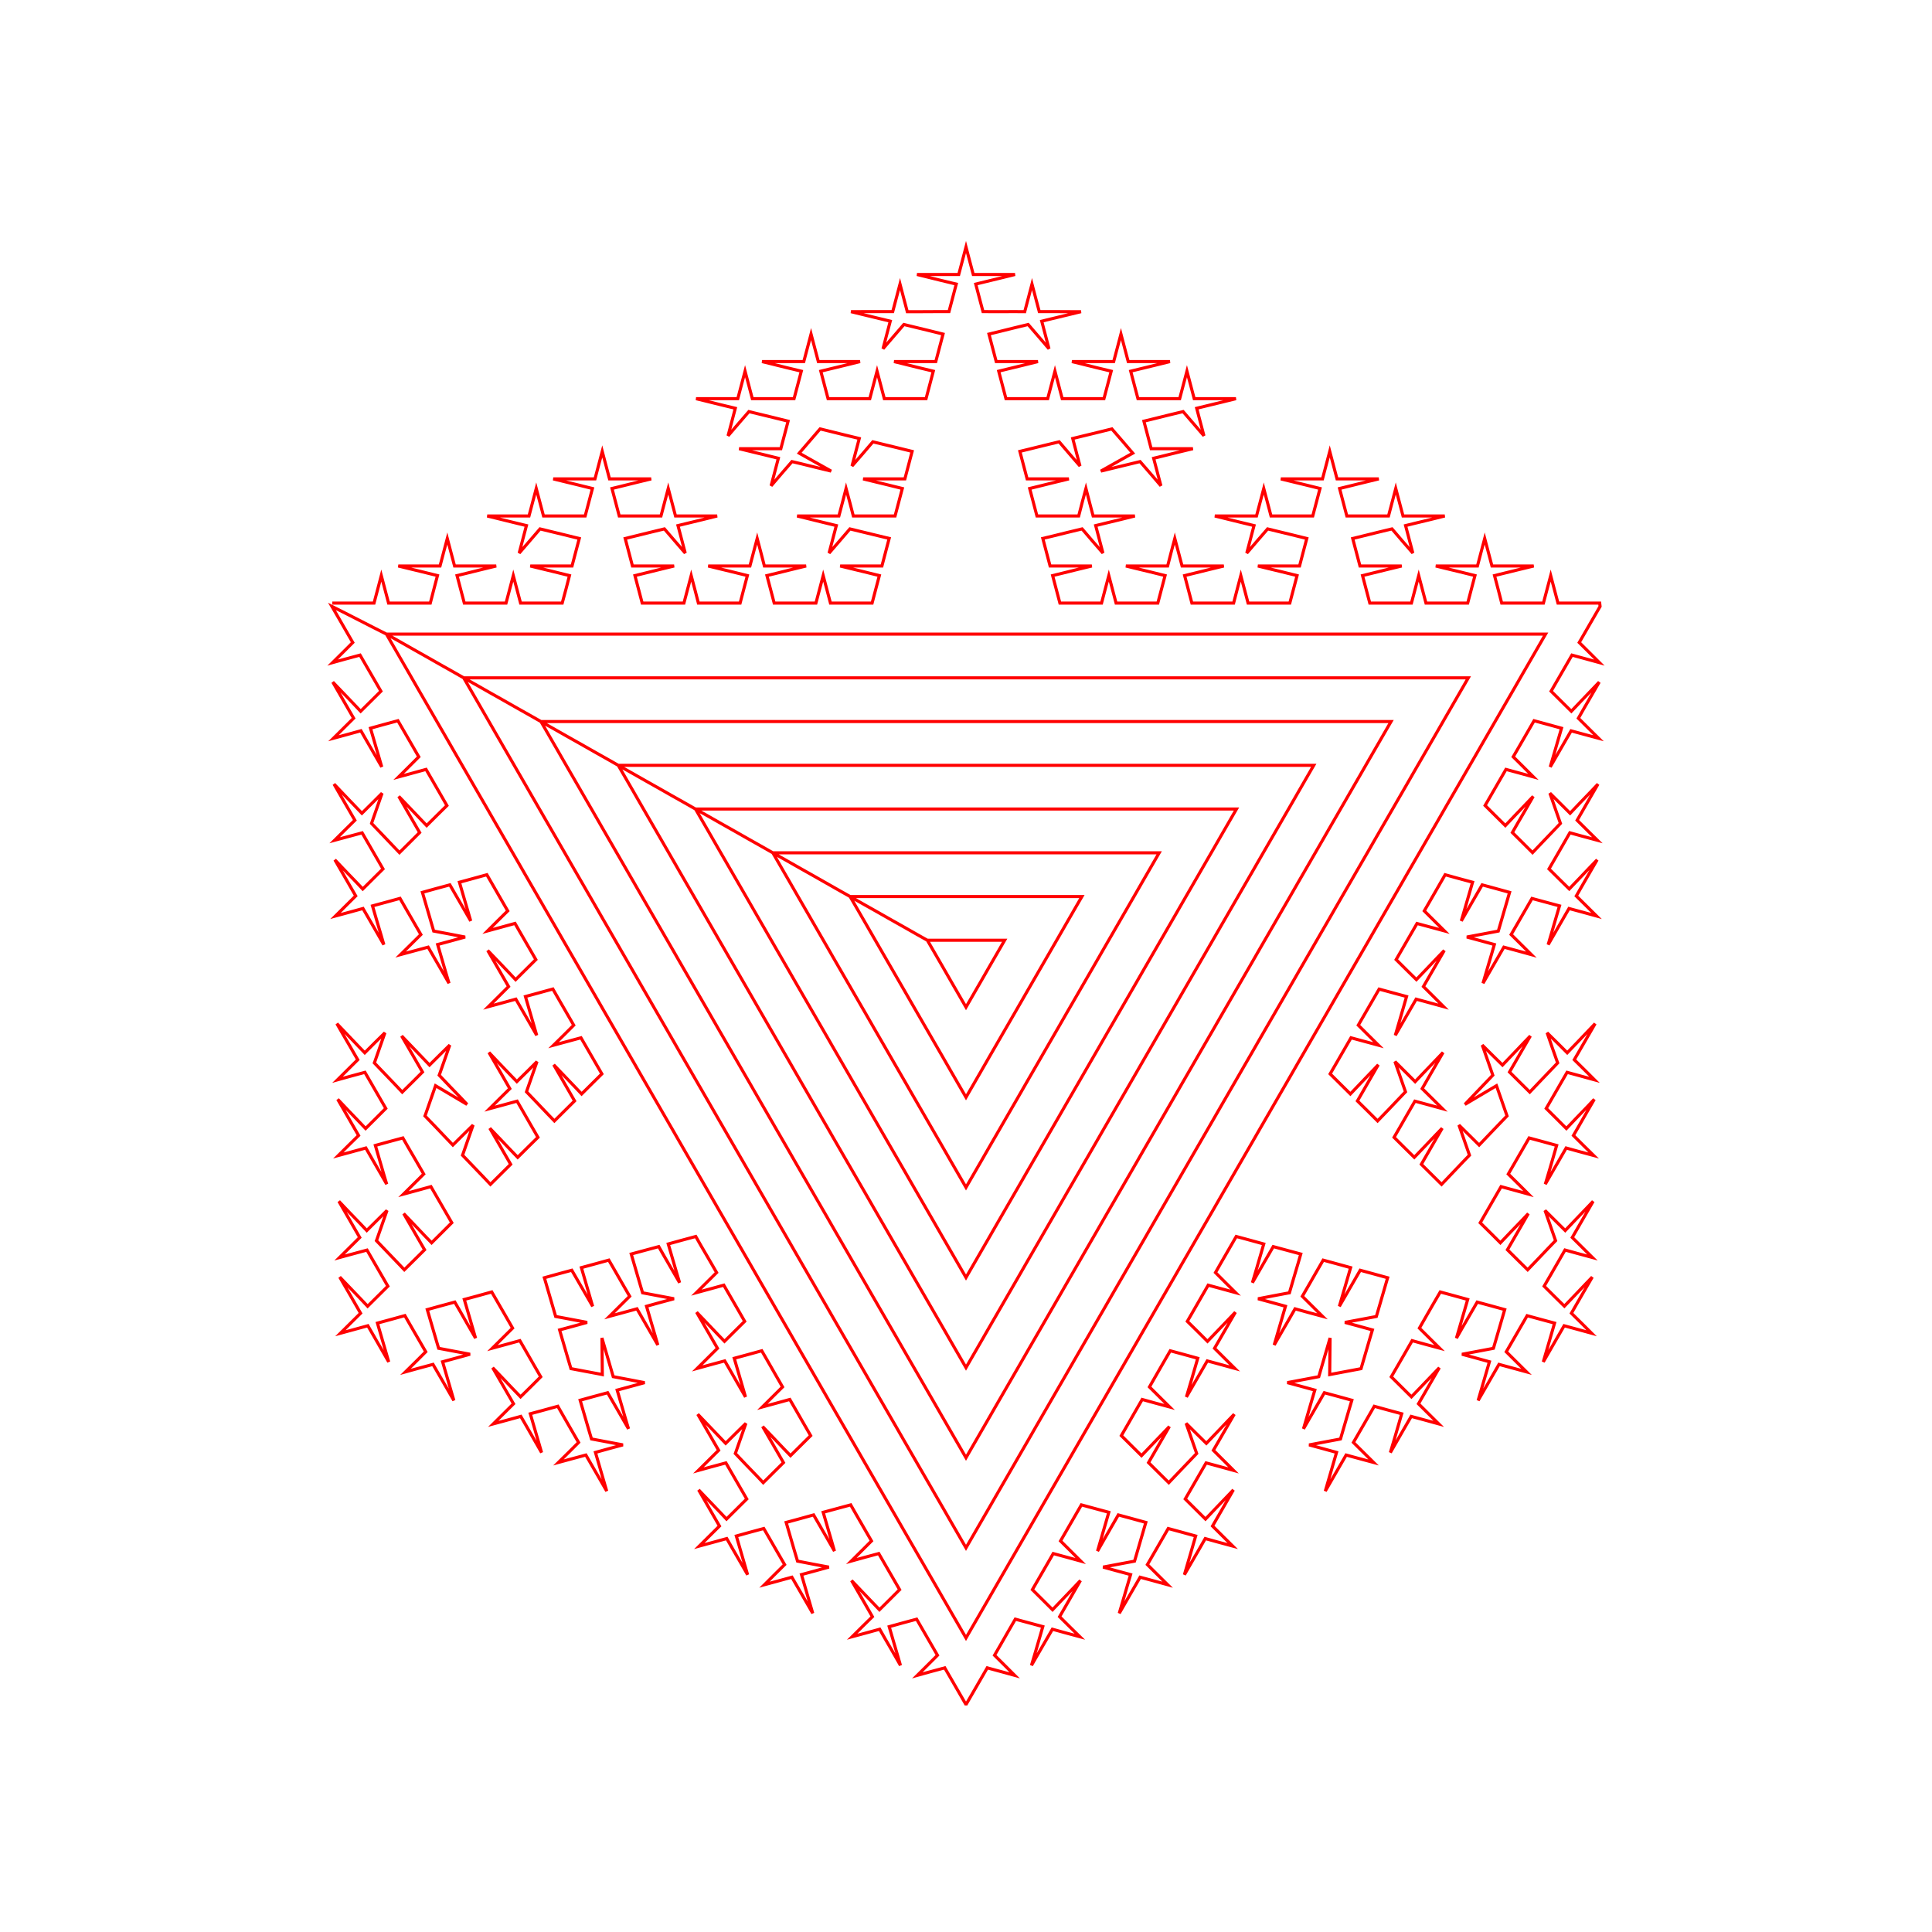 <svg title='track' version='1.1' viewBox='-25 -25 250 250' xmlns='http://www.w3.org/2000/svg' class='svg-status'><g><path stroke='red' stroke-width='.4' fill='none' fill-rule='evenodd' linecap='round' d='M18.00,53.04 L20.00,53.04 L22.00,53.04 L23.40,53.04 L23.91,51.11 L24.34,49.48 L24.85,51.41 L25.28,53.04 L27.28,53.04 L29.28,53.04 L30.68,53.04 L31.18,51.11 L31.61,49.48 L29.67,49.00 L27.73,48.53 L26.54,48.24 L28.54,48.24 L30.54,48.24 L31.94,48.24 L32.45,46.30 L32.88,44.68 L33.39,46.61 L33.82,48.24 L35.82,48.24 L37.82,48.24 L39.21,48.24 L37.27,48.71 L35.33,49.19 L34.14,49.48 L34.65,51.41 L35.08,53.04 L37.08,53.04 L39.08,53.04 L40.48,53.04 L40.99,51.11 L41.42,49.48 L41.93,51.41 L42.36,53.04 L44.36,53.04 L46.36,53.04 L47.75,53.04 L48.27,51.11 L48.69,49.48 L46.75,49.00 L44.81,48.53 L43.62,48.24 L45.62,48.24 L47.62,48.24 L49.02,48.24 L49.53,46.30 L49.96,44.68 L48.01,44.20 L46.07,43.73 L44.88,43.44 L43.58,44.95 L42.27,46.47 L42.18,46.57 L42.69,44.64 L43.12,43.01 L41.18,42.54 L39.24,42.06 L38.05,41.77 L40.05,41.77 L42.05,41.77 L43.45,41.77 L43.96,39.84 L44.39,38.21 L44.90,40.14 L45.33,41.77 L47.33,41.77 L49.33,41.77 L50.72,41.77 L51.23,39.84 L51.66,38.21 L49.72,37.73 L47.78,37.26 L46.59,36.97 L48.59,36.97 L50.59,36.97 L51.99,36.97 L52.50,35.04 L52.93,33.41 L53.44,35.34 L53.87,36.97 L55.87,36.97 L57.87,36.97 L59.26,36.97 L57.32,37.44 L55.38,37.92 L54.19,38.21 L54.70,40.14 L55.13,41.77 L57.13,41.77 L59.13,41.77 L60.53,41.77 L61.04,39.84 L61.47,38.21 L61.98,40.14 L62.41,41.77 L64.41,41.77 L66.41,41.77 L67.80,41.77 L65.86,42.25 L63.92,42.72 L62.73,43.01 L63.24,44.94 L63.67,46.57 L62.37,45.06 L61.06,43.54 L60.97,43.44 L59.03,43.91 L57.08,44.39 L55.90,44.68 L56.41,46.61 L56.84,48.24 L58.84,48.24 L60.84,48.24 L62.23,48.24 L60.29,48.71 L58.35,49.19 L57.16,49.48 L57.67,51.41 L58.10,53.04 L60.10,53.04 L62.10,53.04 L63.50,53.04 L64.01,51.11 L64.44,49.48 L64.95,51.41 L65.37,53.04 L67.37,53.04 L69.38,53.04 L70.77,53.04 L71.28,51.10 L71.71,49.48 L69.77,49.00 L67.83,48.53 L66.64,48.24 L68.64,48.24 L70.64,48.24 L72.04,48.24 L72.55,46.30 L72.98,44.68 L73.49,46.61 L73.91,48.24 L75.91,48.24 L77.91,48.24 L79.31,48.24 L77.37,48.71 L75.43,49.19 L74.24,49.48 L74.75,51.41 L75.18,53.04 L77.18,53.04 L79.18,53.04 L80.58,53.04 L81.09,51.11 L81.52,49.48 L82.03,51.41 L82.46,53.04 L84.46,53.04 L86.46,53.04 L87.85,53.04 L88.36,51.10 L88.79,49.48 L86.85,49.00 L84.91,48.53 L83.72,48.24 L85.72,48.24 L87.72,48.24 L89.12,48.24 L89.63,46.30 L90.06,44.67 L88.11,44.20 L86.17,43.73 L84.98,43.44 L83.68,44.95 L82.37,46.47 L82.28,46.57 L82.79,44.64 L83.22,43.01 L81.28,42.54 L79.34,42.06 L78.15,41.77 L80.15,41.77 L82.15,41.77 L83.55,41.77 L84.06,39.84 L84.48,38.21 L85.00,40.14 L85.42,41.77 L87.43,41.77 L89.43,41.77 L90.82,41.77 L91.33,39.84 L91.76,38.21 L89.82,37.73 L87.88,37.26 L86.69,36.97 L88.69,36.97 L90.69,36.97 L92.09,36.97 L92.60,35.04 L93.03,33.41 L91.08,32.93 L89.14,32.46 L87.95,32.17 L86.65,33.69 L85.34,35.20 L85.25,35.30 L85.76,33.37 L86.19,31.74 L84.25,31.27 L82.31,30.79 L81.12,30.50 L79.81,32.02 L78.51,33.53 L78.42,33.64 L80.16,34.62 L81.91,35.60 L82.55,35.96 L80.61,35.49 L78.67,35.01 L77.48,34.73 L76.17,36.24 L74.87,37.76 L74.78,37.86 L75.29,35.93 L75.72,34.30 L73.77,33.82 L71.83,33.35 L70.64,33.06 L72.64,33.06 L74.64,33.06 L76.04,33.06 L76.55,31.13 L76.98,29.50 L75.04,29.02 L73.10,28.55 L71.91,28.26 L70.60,29.77 L69.30,31.29 L69.21,31.39 L69.72,29.46 L70.15,27.83 L68.20,27.36 L66.26,26.88 L65.07,26.59 L67.07,26.59 L69.07,26.59 L70.47,26.59 L70.98,24.66 L71.41,23.03 L71.92,24.96 L72.35,26.59 L74.35,26.59 L76.35,26.59 L77.75,26.59 L78.26,24.66 L78.69,23.03 L76.74,22.56 L74.80,22.08 L73.61,21.79 L75.61,21.79 L77.61,21.79 L79.01,21.79 L79.52,19.86 L79.95,18.23 L80.46,20.16 L80.89,21.79 L82.89,21.79 L84.89,21.79 L86.29,21.79 L84.35,22.27 L82.40,22.74 L81.21,23.03 L81.72,24.96 L82.15,26.59 L84.15,26.59 L86.15,26.59 L87.55,26.59 L88.06,24.66 L88.49,23.03 L89.00,24.96 L89.43,26.59 L91.43,26.59 L93.43,26.59 L94.83,26.59 L95.34,24.66 L95.77,23.03 L93.82,22.56 L91.88,22.08 L90.69,21.79 L92.69,21.79 L94.69,21.79 L96.09,21.79 L96.60,19.86 L97.03,18.23 L95.09,17.75 L93.15,17.28 L91.96,16.99 L90.65,18.51 L89.35,20.02 L89.26,20.13 L89.77,18.19 L90.20,16.56 L88.25,16.09 L86.31,15.62 L85.12,15.33 L87.12,15.32 L89.12,15.32 L90.52,15.32 L91.03,13.39 L91.46,11.76 L91.97,13.70 L92.40,15.33 L94.40,15.33 L96.40,15.32 L97.80,15.32 L98.31,13.39 L98.74,11.76 L96.79,11.29 L94.85,10.81 L93.66,10.52 L95.66,10.52 L97.66,10.52 L99.06,10.52 L99.57,8.59 L100.00,6.96 L100.51,8.90 L100.94,10.52 L102.94,10.52 L104.94,10.52 L106.34,10.52 L104.39,11.00 L102.45,11.47 L101.26,11.76 L101.77,13.70 L102.20,15.32 L104.20,15.33 L106.20,15.32 L107.60,15.33 L108.11,13.39 L108.54,11.76 L109.05,13.70 L109.48,15.32 L111.48,15.32 L113.48,15.33 L114.88,15.33 L112.94,15.80 L110.99,16.27 L109.80,16.56 L110.31,18.50 L110.74,20.13 L109.44,18.61 L108.13,17.09 L108.04,16.99 L106.10,17.46 L104.16,17.94 L102.97,18.23 L103.48,20.16 L103.91,21.79 L105.91,21.79 L107.91,21.79 L109.31,21.79 L107.36,22.27 L105.42,22.74 L104.23,23.03 L104.74,24.96 L105.17,26.59 L107.17,26.59 L109.17,26.59 L110.57,26.59 L111.08,24.66 L111.51,23.03 L112.02,24.96 L112.45,26.59 L114.45,26.59 L116.45,26.59 L117.85,26.59 L118.36,24.66 L118.79,23.03 L116.84,22.56 L114.90,22.08 L113.71,21.79 L115.71,21.79 L117.71,21.79 L119.11,21.79 L119.62,19.86 L120.05,18.23 L120.56,20.16 L120.99,21.79 L122.99,21.79 L124.99,21.79 L126.39,21.79 L124.44,22.27 L122.50,22.74 L121.31,23.03 L121.82,24.96 L122.25,26.59 L124.25,26.59 L126.25,26.59 L127.65,26.59 L128.16,24.66 L128.59,23.03 L129.10,24.96 L129.53,26.59 L131.53,26.59 L133.53,26.59 L134.93,26.59 L132.98,27.07 L131.04,27.54 L129.85,27.83 L130.36,29.77 L130.79,31.39 L129.49,29.88 L128.18,28.36 L128.09,28.26 L126.15,28.73 L124.21,29.21 L123.02,29.50 L123.53,31.43 L123.96,33.06 L125.96,33.06 L127.96,33.06 L129.36,33.06 L127.41,33.53 L125.47,34.01 L124.28,34.30 L124.79,36.23 L125.22,37.86 L123.92,36.34 L122.61,34.83 L122.52,34.73 L120.58,35.20 L118.64,35.67 L117.45,35.96 L119.19,34.98 L120.93,34.00 L121.58,33.64 L120.28,32.12 L118.97,30.61 L118.88,30.50 L116.94,30.98 L115.00,31.45 L113.81,31.74 L114.32,33.68 L114.75,35.30 L113.44,33.79 L112.14,32.27 L112.05,32.17 L110.11,32.64 L108.16,33.12 L106.97,33.41 L107.48,35.34 L107.91,36.97 L109.91,36.97 L111.91,36.97 L113.31,36.97 L111.37,37.44 L109.43,37.92 L108.24,38.21 L108.75,40.14 L109.18,41.77 L111.18,41.77 L113.18,41.77 L114.58,41.77 L115.08,39.84 L115.52,38.21 L116.02,40.14 L116.45,41.77 L118.45,41.77 L120.45,41.77 L121.85,41.77 L119.91,42.25 L117.97,42.72 L116.78,43.01 L117.29,44.94 L117.72,46.57 L116.41,45.06 L115.11,43.54 L115.02,43.44 L113.07,43.91 L111.13,44.39 L109.94,44.67 L110.45,46.61 L110.88,48.24 L112.88,48.24 L114.88,48.24 L116.28,48.24 L114.34,48.71 L112.40,49.19 L111.21,49.48 L111.72,51.41 L112.15,53.04 L114.15,53.04 L116.15,53.04 L117.54,53.04 L118.05,51.10 L118.48,49.48 L118.99,51.41 L119.42,53.04 L121.42,53.04 L123.42,53.04 L124.82,53.04 L125.33,51.11 L125.76,49.48 L123.82,49.00 L121.87,48.53 L120.69,48.24 L122.69,48.24 L124.69,48.24 L126.09,48.24 L126.59,46.30 L127.02,44.68 L127.53,46.61 L127.96,48.24 L129.96,48.24 L131.96,48.24 L133.36,48.24 L131.42,48.71 L129.48,49.19 L128.29,49.48 L128.80,51.41 L129.23,53.04 L131.23,53.04 L133.23,53.04 L134.63,53.04 L135.13,51.11 L135.56,49.48 L136.07,51.41 L136.50,53.04 L138.50,53.04 L140.50,53.04 L141.90,53.04 L142.41,51.11 L142.84,49.48 L140.90,49.00 L138.95,48.53 L137.77,48.24 L139.77,48.24 L141.77,48.24 L143.16,48.24 L143.67,46.30 L144.10,44.68 L142.16,44.20 L140.22,43.73 L139.03,43.44 L137.72,44.95 L136.42,46.47 L136.33,46.57 L136.84,44.64 L137.27,43.01 L135.33,42.54 L133.38,42.06 L132.20,41.77 L134.19,41.77 L136.20,41.77 L137.59,41.77 L138.10,39.84 L138.53,38.21 L139.04,40.14 L139.47,41.77 L141.47,41.77 L143.47,41.77 L144.87,41.77 L145.38,39.84 L145.81,38.21 L143.87,37.73 L141.92,37.26 L140.74,36.97 L142.73,36.97 L144.73,36.97 L146.13,36.97 L146.64,35.04 L147.07,33.41 L147.58,35.34 L148.01,36.97 L150.01,36.97 L152.01,36.97 L153.41,36.97 L151.47,37.44 L149.53,37.92 L148.34,38.21 L148.85,40.14 L149.28,41.77 L151.28,41.77 L153.28,41.77 L154.67,41.77 L155.18,39.84 L155.61,38.21 L156.12,40.14 L156.55,41.77 L158.55,41.77 L160.55,41.77 L161.95,41.77 L160.01,42.25 L158.06,42.72 L156.88,43.01 L157.39,44.94 L157.82,46.57 L156.51,45.06 L155.21,43.54 L155.12,43.44 L153.17,43.91 L151.23,44.39 L150.04,44.68 L150.55,46.61 L150.98,48.24 L152.98,48.24 L154.98,48.24 L156.38,48.24 L154.44,48.71 L152.49,49.19 L151.31,49.48 L151.82,51.41 L152.25,53.04 L154.25,53.04 L156.24,53.04 L157.64,53.04 L158.15,51.11 L158.58,49.48 L159.09,51.41 L159.52,53.04 L161.52,53.04 L163.52,53.04 L164.92,53.04 L165.43,51.10 L165.86,49.48 L163.92,49.00 L161.97,48.53 L160.79,48.24 L162.78,48.24 L164.79,48.24 L166.18,48.24 L166.69,46.30 L167.12,44.68 L167.63,46.61 L168.06,48.24 L170.06,48.24 L172.06,48.24 L173.46,48.24 L171.52,48.71 L169.57,49.19 L168.39,49.48 L168.90,51.41 L169.32,53.04 L171.33,53.04 L173.32,53.04 L174.72,53.04 L175.23,51.10 L175.66,49.48 L176.17,51.41 L176.60,53.04 L178.60,53.04 L180.60,53.04 L182.00,53.04 L182.05,53.47 L181.05,55.20 L180.05,56.93 L179.35,58.14 L180.77,59.55 L181.96,60.74 L180.03,60.21 L178.41,59.77 L177.41,61.50 L176.41,63.23 L175.71,64.44 L177.13,65.85 L178.33,67.04 L179.71,65.59 L181.09,64.15 L181.94,63.26 L180.94,64.99 L179.93,66.73 L179.24,67.94 L180.66,69.35 L181.85,70.53 L179.92,70.01 L178.30,69.57 L177.30,71.30 L176.30,73.03 L175.60,74.24 L176.16,72.32 L176.72,70.40 L177.06,69.23 L175.13,68.70 L173.51,68.26 L172.51,69.99 L171.51,71.72 L170.81,72.93 L172.23,74.34 L173.42,75.53 L171.49,75.00 L169.87,74.56 L168.87,76.29 L167.87,78.02 L167.17,79.23 L168.59,80.64 L169.79,81.83 L171.17,80.38 L172.55,78.94 L173.40,78.05 L172.40,79.79 L171.39,81.52 L170.70,82.73 L172.12,84.14 L173.31,85.33 L174.69,83.88 L176.08,82.43 L176.92,81.55 L176.26,79.66 L175.60,77.77 L175.56,77.64 L176.98,79.05 L178.17,80.24 L179.55,78.79 L180.94,77.35 L181.78,76.46 L180.78,78.19 L179.78,79.93 L179.08,81.14 L180.50,82.55 L181.70,83.73 L179.77,83.21 L178.14,82.76 L177.14,84.50 L176.14,86.23 L175.44,87.44 L176.86,88.85 L178.06,90.03 L179.44,88.59 L180.82,87.14 L181.67,86.26 L180.67,87.99 L179.67,89.72 L178.97,90.94 L180.39,92.34 L181.59,93.53 L179.66,93.00 L178.03,92.56 L177.03,94.29 L176.03,96.03 L175.33,97.24 L175.89,95.32 L176.45,93.40 L176.80,92.22 L174.87,91.70 L173.24,91.26 L172.24,92.99 L171.24,94.72 L170.54,95.93 L171.96,97.34 L173.16,98.53 L171.23,98.00 L169.60,97.56 L168.60,99.29 L167.60,101.02 L166.90,102.23 L167.46,100.31 L168.03,98.39 L168.37,97.22 L166.44,96.69 L164.81,96.25 L166.78,95.88 L168.74,95.51 L168.88,95.48 L169.44,93.56 L170.00,91.64 L170.34,90.47 L168.41,89.94 L166.79,89.50 L165.79,91.23 L164.79,92.96 L164.09,94.17 L164.65,92.25 L165.21,90.33 L165.55,89.16 L163.62,88.64 L162.00,88.19 L161.00,89.93 L160.00,91.66 L159.30,92.87 L160.72,94.28 L161.91,95.46 L159.99,94.94 L158.36,94.50 L157.36,96.23 L156.36,97.96 L155.66,99.17 L157.08,100.58 L158.28,101.76 L159.66,100.32 L161.04,98.87 L161.89,97.99 L160.89,99.72 L159.89,101.45 L159.19,102.66 L160.61,104.07 L161.80,105.26 L159.87,104.73 L158.25,104.29 L157.25,106.02 L156.25,107.76 L155.55,108.97 L156.11,107.05 L156.67,105.13 L157.01,103.95 L155.08,103.43 L153.46,102.99 L152.46,104.72 L151.46,106.45 L150.76,107.66 L152.18,109.07 L153.37,110.25 L151.45,109.73 L149.82,109.29 L148.82,111.02 L147.82,112.75 L147.12,113.96 L148.54,115.37 L149.74,116.56 L151.12,115.11 L152.50,113.67 L153.35,112.78 L152.35,114.51 L151.35,116.25 L150.65,117.46 L152.07,118.86 L153.26,120.05 L154.65,118.61 L156.03,117.16 L156.87,116.28 L156.21,114.39 L155.55,112.50 L155.51,112.37 L156.93,113.78 L158.12,114.97 L159.50,113.52 L160.89,112.07 L161.73,111.19 L160.73,112.92 L159.73,114.65 L159.03,115.87 L160.45,117.27 L161.65,118.46 L159.72,117.93 L158.09,117.49 L157.09,119.22 L156.09,120.96 L155.39,122.17 L156.81,123.58 L158.01,124.76 L159.39,123.32 L160.77,121.87 L161.62,120.99 L160.62,122.72 L159.62,124.45 L158.92,125.66 L160.34,127.07 L161.54,128.26 L162.92,126.81 L164.30,125.36 L165.15,124.48 L164.49,122.59 L163.83,120.71 L163.78,120.58 L165.20,121.98 L166.40,123.17 L167.78,121.72 L169.16,120.28 L170.01,119.40 L169.35,117.51 L168.69,115.62 L168.64,115.49 L166.92,116.51 L165.20,117.53 L164.56,117.91 L165.94,116.46 L167.32,115.02 L168.17,114.13 L167.51,112.24 L166.85,110.36 L166.80,110.23 L168.22,111.64 L169.42,112.82 L170.80,111.38 L172.18,109.93 L173.03,109.05 L172.03,110.78 L171.03,112.51 L170.33,113.72 L171.75,115.13 L172.95,116.32 L174.33,114.87 L175.71,113.43 L176.56,112.54 L175.89,110.65 L175.24,108.77 L175.19,108.64 L176.61,110.04 L177.80,111.23 L179.19,109.79 L180.57,108.34 L181.41,107.46 L180.41,109.19 L179.41,110.92 L178.71,112.13 L180.14,113.54 L181.33,114.73 L179.40,114.20 L177.78,113.76 L176.78,115.49 L175.78,117.22 L175.08,118.43 L176.50,119.84 L177.69,121.03 L179.07,119.58 L180.46,118.14 L181.30,117.25 L180.30,118.98 L179.30,120.72 L178.60,121.93 L180.02,123.34 L181.22,124.52 L179.29,124.00 L177.66,123.55 L176.66,125.29 L175.66,127.02 L174.96,128.23 L175.53,126.31 L176.09,124.39 L176.43,123.22 L174.50,122.69 L172.87,122.25 L171.87,123.98 L170.87,125.71 L170.17,126.92 L171.60,128.33 L172.79,129.52 L170.86,128.99 L169.24,128.55 L168.24,130.28 L167.24,132.01 L166.54,133.23 L167.96,134.63 L169.15,135.82 L170.53,134.37 L171.92,132.93 L172.76,132.04 L171.76,133.78 L170.76,135.51 L170.06,136.72 L171.48,138.13 L172.68,139.31 L174.06,137.87 L175.44,136.42 L176.29,135.54 L175.63,133.65 L174.97,131.76 L174.92,131.63 L176.34,133.04 L177.54,134.23 L178.92,132.78 L180.30,131.34 L181.15,130.45 L180.15,132.19 L179.15,133.92 L178.45,135.13 L179.87,136.54 L181.06,137.72 L179.14,137.20 L177.51,136.75 L176.51,138.49 L175.51,140.22 L174.81,141.43 L176.23,142.84 L177.43,144.02 L178.81,142.58 L180.19,141.13 L181.04,140.25 L180.04,141.98 L179.04,143.71 L178.34,144.93 L179.76,146.33 L180.95,147.52 L179.02,146.99 L177.40,146.55 L176.40,148.28 L175.40,150.02 L174.70,151.23 L175.26,149.31 L175.82,147.39 L176.16,146.21 L174.23,145.69 L172.61,145.25 L171.61,146.98 L170.61,148.71 L169.91,149.92 L171.33,151.33 L172.53,152.52 L170.59,151.99 L168.97,151.55 L167.97,153.28 L166.97,155.01 L166.27,156.22 L166.83,154.30 L167.39,152.38 L167.73,151.21 L165.81,150.68 L164.18,150.24 L166.15,149.87 L168.11,149.50 L168.25,149.47 L168.81,147.55 L169.37,145.63 L169.71,144.46 L167.78,143.93 L166.15,143.49 L165.15,145.22 L164.15,146.95 L163.46,148.16 L164.02,146.24 L164.58,144.32 L164.92,143.15 L162.99,142.62 L161.37,142.18 L160.36,143.91 L159.36,145.65 L158.67,146.86 L160.09,148.27 L161.28,149.45 L159.35,148.93 L157.73,148.48 L156.73,150.22 L155.73,151.95 L155.03,153.16 L156.45,154.57 L157.64,155.75 L159.02,154.31 L160.41,152.86 L161.25,151.98 L160.25,153.71 L159.25,155.44 L158.55,156.65 L159.97,158.06 L161.17,159.25 L159.24,158.72 L157.61,158.28 L156.61,160.01 L155.61,161.75 L154.91,162.96 L155.48,161.04 L156.04,159.12 L156.38,157.94 L154.45,157.42 L152.83,156.97 L151.83,158.71 L150.83,160.44 L150.13,161.65 L151.55,163.06 L152.74,164.24 L150.81,163.72 L149.19,163.28 L148.19,165.01 L147.19,166.74 L146.49,167.95 L147.05,166.03 L147.61,164.11 L147.95,162.94 L146.02,162.41 L144.40,161.97 L146.36,161.60 L148.33,161.23 L148.46,161.20 L149.02,159.28 L149.58,157.36 L149.93,156.19 L148.00,155.66 L146.37,155.22 L145.37,156.95 L144.37,158.68 L143.67,159.89 L144.23,157.97 L144.79,156.05 L145.14,154.88 L143.21,154.35 L141.58,153.91 L143.55,153.54 L145.51,153.17 L145.65,153.14 L146.21,151.22 L146.77,149.30 L147.11,148.13 L147.09,150.13 L147.07,152.13 L147.06,152.87 L149.02,152.50 L150.99,152.13 L151.12,152.10 L151.68,150.18 L152.24,148.26 L152.59,147.09 L150.66,146.56 L149.03,146.12 L151.00,145.75 L152.96,145.38 L153.10,145.35 L153.66,143.43 L154.22,141.51 L154.56,140.34 L152.63,139.81 L151.01,139.37 L150.01,141.10 L149.01,142.83 L148.31,144.04 L148.87,142.12 L149.43,140.20 L149.77,139.03 L147.84,138.50 L146.22,138.06 L145.22,139.79 L144.22,141.53 L143.52,142.74 L144.94,144.15 L146.13,145.33 L144.20,144.81 L142.58,144.36 L141.58,146.10 L140.58,147.83 L139.88,149.04 L140.44,147.12 L141.00,145.20 L141.34,144.03 L139.41,143.50 L137.79,143.06 L139.75,142.68 L141.72,142.31 L141.85,142.29 L142.41,140.37 L142.98,138.45 L143.32,137.27 L141.39,136.75 L139.76,136.31 L138.76,138.04 L137.76,139.77 L137.06,140.98 L137.63,139.06 L138.19,137.14 L138.53,135.97 L136.60,135.44 L134.97,135.00 L133.97,136.73 L132.97,138.46 L132.28,139.67 L133.69,141.08 L134.89,142.27 L132.96,141.74 L131.34,141.30 L130.34,143.03 L129.34,144.77 L128.64,145.98 L130.06,147.38 L131.25,148.57 L132.63,147.13 L134.02,145.68 L134.86,144.80 L133.86,146.53 L132.86,148.26 L132.16,149.47 L133.58,150.88 L134.78,152.07 L132.85,151.54 L131.22,151.10 L130.22,152.83 L129.22,154.56 L128.52,155.77 L129.09,153.85 L129.65,151.93 L129.99,150.76 L128.06,150.23 L126.43,149.79 L125.43,151.52 L124.43,153.26 L123.74,154.47 L125.15,155.87 L126.35,157.06 L124.42,156.54 L122.80,156.09 L121.80,157.82 L120.80,159.56 L120.10,160.77 L121.52,162.18 L122.71,163.36 L124.09,161.92 L125.48,160.47 L126.32,159.59 L125.32,161.32 L124.32,163.05 L123.62,164.26 L125.04,165.67 L126.24,166.86 L127.62,165.41 L129.00,163.97 L129.85,163.08 L129.19,161.19 L128.53,159.31 L128.48,159.18 L129.90,160.59 L131.10,161.77 L132.48,160.33 L133.86,158.88 L134.71,158.00 L133.71,159.73 L132.71,161.46 L132.01,162.67 L133.43,164.08 L134.62,165.27 L132.70,164.74 L131.07,164.30 L130.07,166.03 L129.07,167.76 L128.37,168.97 L129.79,170.38 L130.99,171.57 L132.37,170.12 L133.75,168.68 L134.60,167.79 L133.60,169.53 L132.60,171.26 L131.90,172.47 L133.32,173.88 L134.51,175.06 L132.58,174.54 L130.96,174.09 L129.96,175.83 L128.96,177.56 L128.26,178.77 L128.82,176.85 L129.38,174.93 L129.72,173.76 L127.79,173.23 L126.17,172.79 L125.17,174.52 L124.17,176.25 L123.47,177.46 L124.89,178.87 L126.09,180.06 L124.16,179.53 L122.53,179.09 L121.53,180.82 L120.53,182.55 L119.83,183.76 L120.39,181.85 L120.95,179.93 L121.30,178.75 L119.37,178.23 L117.74,177.78 L119.70,177.41 L121.67,177.04 L121.81,177.01 L122.37,175.09 L122.93,173.17 L123.27,172.00 L121.34,171.47 L119.71,171.03 L118.71,172.76 L117.71,174.50 L117.02,175.71 L117.58,173.79 L118.14,171.87 L118.48,170.69 L116.55,170.17 L114.93,169.73 L113.93,171.46 L112.93,173.19 L112.23,174.40 L113.65,175.81 L114.84,177.00 L112.91,176.47 L111.29,176.03 L110.29,177.76 L109.29,179.49 L108.59,180.70 L110.01,182.11 L111.20,183.30 L112.59,181.85 L113.97,180.41 L114.81,179.52 L113.81,181.25 L112.81,182.99 L112.11,184.20 L113.53,185.61 L114.73,186.79 L112.80,186.27 L111.18,185.82 L110.17,187.56 L109.17,189.29 L108.47,190.50 L109.04,188.58 L109.60,186.66 L109.94,185.48 L108.01,184.96 L106.38,184.52 L105.38,186.25 L104.39,187.98 L103.69,189.19 L105.11,190.60 L106.30,191.79 L104.37,191.26 L102.75,190.82 L101.75,192.55 L100.75,194.28 L100.05,195.49 L99.95,195.49 L98.95,193.76 L97.95,192.03 L97.25,190.82 L95.32,191.34 L93.70,191.79 L95.12,190.38 L96.31,189.19 L95.31,187.46 L94.31,185.73 L93.61,184.52 L91.69,185.04 L90.06,185.49 L90.62,187.41 L91.18,189.32 L91.52,190.50 L90.53,188.77 L89.52,187.03 L88.83,185.82 L86.90,186.35 L85.27,186.79 L86.69,185.38 L87.89,184.20 L86.89,182.46 L85.89,180.73 L85.19,179.52 L86.57,180.97 L87.95,182.41 L88.80,183.30 L90.22,181.89 L91.41,180.70 L90.41,178.97 L89.41,177.24 L88.71,176.03 L86.78,176.55 L85.16,177.00 L86.58,175.59 L87.77,174.40 L86.77,172.67 L85.77,170.94 L85.08,169.73 L83.15,170.25 L81.52,170.69 L82.08,172.61 L82.64,174.53 L82.98,175.71 L81.98,173.97 L80.98,172.24 L80.28,171.03 L78.36,171.56 L76.73,172.00 L77.29,173.92 L77.85,175.84 L78.20,177.01 L80.16,177.39 L82.13,177.76 L82.26,177.78 L80.33,178.31 L78.71,178.75 L79.27,180.67 L79.83,182.59 L80.17,183.76 L79.17,182.03 L78.17,180.30 L77.47,179.09 L75.54,179.62 L73.92,180.06 L75.33,178.65 L76.53,177.46 L75.53,175.73 L74.53,174.00 L73.83,172.79 L71.90,173.31 L70.28,173.76 L70.84,175.68 L71.40,177.60 L71.74,178.77 L70.74,177.04 L69.74,175.31 L69.04,174.09 L67.11,174.62 L65.49,175.06 L66.91,173.65 L68.10,172.47 L67.10,170.74 L66.10,169.00 L65.40,167.79 L66.79,169.24 L68.17,170.68 L69.01,171.57 L70.43,170.16 L71.63,168.97 L70.63,167.24 L69.63,165.51 L68.93,164.30 L67.00,164.82 L65.37,165.27 L66.79,163.86 L67.99,162.67 L66.99,160.94 L65.99,159.21 L65.29,158.00 L66.67,159.44 L68.06,160.89 L68.90,161.77 L70.32,160.36 L71.52,159.18 L70.86,161.06 L70.20,162.95 L70.15,163.08 L71.53,164.53 L72.92,165.97 L73.76,166.86 L75.18,165.45 L76.38,164.26 L75.38,162.53 L74.38,160.80 L73.68,159.59 L75.06,161.03 L76.44,162.48 L77.29,163.36 L78.71,161.95 L79.90,160.77 L78.90,159.04 L77.90,157.30 L77.20,156.09 L75.27,156.62 L73.65,157.06 L75.07,155.65 L76.26,154.47 L75.26,152.73 L74.27,151.00 L73.57,149.79 L71.64,150.32 L70.01,150.76 L70.57,152.68 L71.13,154.60 L71.47,155.77 L70.47,154.04 L69.48,152.31 L68.78,151.10 L66.85,151.62 L65.22,152.07 L66.64,150.66 L67.84,149.47 L66.84,147.74 L65.84,146.01 L65.14,144.80 L66.52,146.24 L67.90,147.69 L68.75,148.57 L70.17,147.16 L71.36,145.98 L70.36,144.24 L69.36,142.51 L68.66,141.30 L66.73,141.83 L65.11,142.27 L66.53,140.86 L67.73,139.67 L66.73,137.94 L65.72,136.21 L65.03,135.00 L63.10,135.52 L61.47,135.97 L62.03,137.89 L62.59,139.81 L62.94,140.98 L61.93,139.25 L60.93,137.52 L60.24,136.31 L58.31,136.83 L56.68,137.27 L57.24,139.19 L57.80,141.11 L58.15,142.29 L60.11,142.66 L62.08,143.03 L62.21,143.06 L60.28,143.58 L58.66,144.03 L59.22,145.95 L59.78,147.86 L60.12,149.04 L59.12,147.31 L58.12,145.57 L57.42,144.36 L55.49,144.89 L53.87,145.33 L55.29,143.92 L56.48,142.74 L55.48,141.01 L54.48,139.27 L53.78,138.06 L51.85,138.59 L50.23,139.03 L50.79,140.95 L51.35,142.87 L51.69,144.04 L50.69,142.31 L49.69,140.58 L48.99,139.37 L47.06,139.89 L45.44,140.34 L46.00,142.26 L46.56,144.18 L46.90,145.35 L48.87,145.72 L50.83,146.09 L50.97,146.12 L49.04,146.65 L47.41,147.09 L47.97,149.01 L48.53,150.93 L48.88,152.10 L50.84,152.47 L52.81,152.84 L52.94,152.87 L52.92,150.87 L52.90,148.87 L52.89,148.13 L53.45,150.05 L54.01,151.97 L54.35,153.14 L56.32,153.51 L58.28,153.89 L58.42,153.91 L56.49,154.44 L54.86,154.88 L55.42,156.80 L55.98,158.72 L56.33,159.89 L55.33,158.16 L54.33,156.43 L53.63,155.22 L51.70,155.74 L50.07,156.19 L50.63,158.11 L51.19,160.03 L51.54,161.20 L53.50,161.57 L55.47,161.94 L55.60,161.97 L53.67,162.49 L52.05,162.94 L52.61,164.86 L53.17,166.78 L53.51,167.95 L52.51,166.22 L51.51,164.49 L50.81,163.28 L48.88,163.80 L47.26,164.24 L48.68,162.84 L49.87,161.65 L48.87,159.92 L47.87,158.18 L47.18,156.97 L45.25,157.50 L43.62,157.94 L44.18,159.86 L44.74,161.78 L45.08,162.96 L44.08,161.22 L43.09,159.49 L42.39,158.28 L40.46,158.81 L38.83,159.25 L40.25,157.84 L41.45,156.65 L40.45,154.92 L39.45,153.19 L38.75,151.98 L40.13,153.42 L41.51,154.87 L42.36,155.75 L43.78,154.35 L44.97,153.16 L43.97,151.43 L42.97,149.69 L42.27,148.48 L40.34,149.01 L38.72,149.45 L40.14,148.04 L41.33,146.86 L40.33,145.12 L39.33,143.39 L38.63,142.18 L36.71,142.71 L35.08,143.15 L35.64,145.07 L36.20,146.99 L36.54,148.16 L35.54,146.43 L34.55,144.70 L33.85,143.49 L31.92,144.01 L30.29,144.46 L30.85,146.38 L31.41,148.30 L31.76,149.47 L33.72,149.84 L35.69,150.21 L35.82,150.24 L33.89,150.77 L32.27,151.21 L32.83,153.13 L33.39,155.05 L33.73,156.22 L32.73,154.49 L31.73,152.76 L31.03,151.55 L29.10,152.07 L27.47,152.52 L28.90,151.11 L30.09,149.92 L29.09,148.19 L28.09,146.46 L27.39,145.24 L25.46,145.77 L23.84,146.21 L24.40,148.13 L24.96,150.05 L25.30,151.23 L24.30,149.50 L23.30,147.76 L22.60,146.55 L20.67,147.08 L19.05,147.52 L20.47,146.11 L21.66,144.93 L20.66,143.19 L19.66,141.46 L18.96,140.25 L20.35,141.70 L21.73,143.14 L22.57,144.03 L23.99,142.62 L25.19,141.43 L24.19,139.70 L23.19,137.97 L22.49,136.76 L20.56,137.28 L18.94,137.72 L20.36,136.31 L21.55,135.13 L20.55,133.40 L19.55,131.66 L18.85,130.45 L20.23,131.90 L21.62,133.34 L22.46,134.23 L23.88,132.82 L25.08,131.63 L24.42,133.52 L23.76,135.41 L23.71,135.54 L25.09,136.98 L26.48,138.43 L27.32,139.31 L28.74,137.91 L29.94,136.72 L28.94,134.99 L27.94,133.25 L27.24,132.04 L28.62,133.49 L30.00,134.94 L30.85,135.82 L32.27,134.41 L33.46,133.22 L32.46,131.49 L31.46,129.76 L30.76,128.55 L28.83,129.08 L27.21,129.52 L28.63,128.11 L29.83,126.92 L28.83,125.19 L27.82,123.46 L27.13,122.25 L25.20,122.77 L23.57,123.22 L24.13,125.14 L24.69,127.06 L25.04,128.23 L24.04,126.50 L23.04,124.77 L22.34,123.55 L20.41,124.08 L18.78,124.52 L20.20,123.11 L21.40,121.93 L20.40,120.20 L19.40,118.46 L18.70,117.25 L20.08,118.70 L21.46,120.14 L22.31,121.03 L23.73,119.62 L24.92,118.43 L23.92,116.70 L22.92,114.97 L22.22,113.76 L20.29,114.28 L18.67,114.73 L20.09,113.32 L21.29,112.13 L20.29,110.40 L19.28,108.67 L18.59,107.46 L19.97,108.90 L21.35,110.35 L22.20,111.23 L23.61,109.82 L24.81,108.64 L24.15,110.52 L23.49,112.41 L23.44,112.54 L24.83,113.99 L26.21,115.43 L27.05,116.32 L28.48,114.91 L29.67,113.72 L28.67,111.99 L27.67,110.26 L26.97,109.05 L28.35,110.49 L29.74,111.94 L30.58,112.82 L32.00,111.41 L33.20,110.23 L32.54,112.12 L31.88,114.00 L31.83,114.13 L33.21,115.58 L34.60,117.02 L35.44,117.91 L33.72,116.89 L32.00,115.87 L31.36,115.49 L30.70,117.38 L30.04,119.27 L29.99,119.40 L31.38,120.84 L32.76,122.29 L33.60,123.17 L35.02,121.76 L36.22,120.58 L35.56,122.46 L34.90,124.35 L34.85,124.48 L36.24,125.93 L37.62,127.37 L38.46,128.26 L39.88,126.85 L41.08,125.66 L40.08,123.93 L39.08,122.20 L38.38,120.99 L39.76,122.43 L41.14,123.88 L41.99,124.76 L43.41,123.35 L44.61,122.17 L43.61,120.44 L42.61,118.70 L41.91,117.49 L39.98,118.02 L38.35,118.46 L39.77,117.05 L40.97,115.87 L39.97,114.13 L38.97,112.40 L38.27,111.19 L39.65,112.64 L41.03,114.08 L41.88,114.96 L43.30,113.56 L44.49,112.37 L43.83,114.26 L43.17,116.15 L43.13,116.28 L44.51,117.72 L45.89,119.17 L46.74,120.05 L48.16,118.64 L49.35,117.46 L48.35,115.72 L47.35,113.99 L46.65,112.78 L48.04,114.23 L49.42,115.67 L50.26,116.56 L51.68,115.15 L52.88,113.96 L51.88,112.23 L50.88,110.50 L50.18,109.29 L48.25,109.81 L46.63,110.25 L48.05,108.85 L49.24,107.66 L48.24,105.93 L47.24,104.20 L46.54,102.98 L44.61,103.51 L42.99,103.95 L43.55,105.87 L44.11,107.79 L44.45,108.97 L43.45,107.23 L42.45,105.50 L41.75,104.29 L39.82,104.82 L38.20,105.26 L39.62,103.85 L40.81,102.66 L39.81,100.93 L38.81,99.20 L38.11,97.99 L39.50,99.43 L40.88,100.88 L41.72,101.77 L43.14,100.36 L44.34,99.17 L43.34,97.44 L42.34,95.71 L41.64,94.49 L39.71,95.02 L38.09,95.46 L39.50,94.05 L40.70,92.87 L39.70,91.14 L38.70,89.40 L38.00,88.19 L36.07,88.72 L34.45,89.16 L35.01,91.08 L35.57,93.00 L35.91,94.17 L34.91,92.44 L33.91,90.71 L33.21,89.50 L31.28,90.02 L29.66,90.47 L30.22,92.39 L30.78,94.31 L31.12,95.48 L33.09,95.85 L35.05,96.23 L35.19,96.25 L33.26,96.78 L31.63,97.22 L32.19,99.14 L32.75,101.06 L33.10,102.23 L32.10,100.50 L31.10,98.77 L30.40,97.56 L28.47,98.08 L26.84,98.52 L28.26,97.12 L29.46,95.93 L28.46,94.20 L27.46,92.47 L26.76,91.25 L24.83,91.78 L23.20,92.22 L23.76,94.14 L24.33,96.06 L24.67,97.24 L23.67,95.50 L22.67,93.77 L21.97,92.56 L20.04,93.09 L18.41,93.53 L19.83,92.12 L21.03,90.93 L20.03,89.20 L19.03,87.47 L18.33,86.26 L19.71,87.71 L21.10,89.15 L21.94,90.04 L23.36,88.63 L24.56,87.44 L23.56,85.71 L22.56,83.98 L21.86,82.77 L19.93,83.29 L18.30,83.73 L19.72,82.32 L20.92,81.14 L19.92,79.41 L18.92,77.68 L18.22,76.46 L19.60,77.91 L20.98,79.35 L21.83,80.24 L23.25,78.83 L24.44,77.64 L23.78,79.53 L23.12,81.42 L23.08,81.55 L24.46,82.99 L25.84,84.44 L26.69,85.33 L28.11,83.92 L29.30,82.73 L28.30,81.00 L27.30,79.27 L26.60,78.05 L27.99,79.50 L29.37,80.95 L30.21,81.83 L31.63,80.42 L32.83,79.24 L31.83,77.50 L30.83,75.77 L30.13,74.56 L28.20,75.09 L26.58,75.53 L28.00,74.12 L29.19,72.93 L28.19,71.20 L27.19,69.47 L26.49,68.26 L24.56,68.78 L22.94,69.23 L23.50,71.15 L24.06,73.07 L24.40,74.24 L23.40,72.51 L22.40,70.78 L21.70,69.56 L19.77,70.09 L18.15,70.53 L19.57,69.12 L20.76,67.94 L19.76,66.21 L18.76,64.47 L18.06,63.26 L19.45,64.71 L20.83,66.15 L21.67,67.04 L23.09,65.63 L24.29,64.44 L23.29,62.71 L22.29,60.98 L21.59,59.77 L19.66,60.29 L18.04,60.74 L19.46,59.33 L20.65,58.14 L19.65,56.41 L18.65,54.68 L17.95,53.47 L19.74,54.37 L21.52,55.28 L23.30,56.19 L25.00,57.05 L26.00,58.78 L27.00,60.51 L28.00,62.24 L29.00,63.98 L30.00,65.71 L31.00,67.44 L32.00,69.17 L33.00,70.90 L34.00,72.64 L35.00,74.37 L36.00,76.10 L37.00,77.83 L38.00,79.56 L39.00,81.30 L40.00,83.03 L41.00,84.76 L42.00,86.49 L43.00,88.23 L44.00,89.96 L45.00,91.69 L46.00,93.42 L47.00,95.15 L48.00,96.89 L49.00,98.62 L50.00,100.35 L51.00,102.08 L52.00,103.81 L53.00,105.55 L54.00,107.28 L55.00,109.01 L56.00,110.74 L57.00,112.47 L58.00,114.21 L59.00,115.94 L60.00,117.67 L61.00,119.40 L62.00,121.13 L63.00,122.87 L64.00,124.60 L65.00,126.33 L66.00,128.06 L67.00,129.79 L68.00,131.53 L69.00,133.26 L70.00,134.99 L71.00,136.72 L72.00,138.45 L73.00,140.19 L74.00,141.92 L75.00,143.65 L76.00,145.38 L77.00,147.11 L78.00,148.85 L79.00,150.58 L80.00,152.31 L81.00,154.04 L82.00,155.78 L83.00,157.51 L84.00,159.24 L85.00,160.97 L86.00,162.70 L87.00,164.44 L88.00,166.17 L89.00,167.90 L90.00,169.63 L91.00,171.36 L92.00,173.10 L93.00,174.83 L94.00,176.56 L95.00,178.29 L96.00,180.02 L97.00,181.76 L98.00,183.49 L99.00,185.22 L100.00,186.95 L100.00,186.95 L101.00,185.22 L102.00,183.49 L103.00,181.76 L104.00,180.02 L105.00,178.29 L106.00,176.56 L107.00,174.83 L108.00,173.10 L109.00,171.36 L110.00,169.63 L111.00,167.90 L112.00,166.17 L113.00,164.44 L114.00,162.70 L115.00,160.97 L116.00,159.24 L117.00,157.51 L118.00,155.78 L119.00,154.04 L120.00,152.31 L121.00,150.58 L122.00,148.85 L123.00,147.11 L124.00,145.38 L125.00,143.65 L126.00,141.92 L127.00,140.19 L128.00,138.45 L129.00,136.72 L130.00,134.99 L131.00,133.26 L132.00,131.53 L133.00,129.79 L134.00,128.06 L135.00,126.33 L136.00,124.60 L137.00,122.87 L138.00,121.13 L139.00,119.40 L140.00,117.67 L141.00,115.94 L142.00,114.21 L143.00,112.47 L144.00,110.74 L145.00,109.01 L146.00,107.28 L147.00,105.55 L148.00,103.81 L149.00,102.08 L150.00,100.35 L151.00,98.62 L152.00,96.89 L153.00,95.15 L154.00,93.42 L155.00,91.69 L156.00,89.96 L157.00,88.22 L158.00,86.49 L159.00,84.76 L160.00,83.03 L161.00,81.30 L162.00,79.56 L163.00,77.83 L164.00,76.10 L165.00,74.37 L166.00,72.64 L167.00,70.90 L168.00,69.17 L169.00,67.44 L170.00,65.71 L171.00,63.98 L172.00,62.24 L173.00,60.51 L174.00,58.78 L175.00,57.05 L175.00,57.05 L173.00,57.05 L171.00,57.05 L169.00,57.05 L167.00,57.05 L165.00,57.05 L163.00,57.05 L161.00,57.05 L159.00,57.05 L157.00,57.05 L155.00,57.05 L153.00,57.05 L151.00,57.05 L149.00,57.05 L147.00,57.05 L145.00,57.05 L143.00,57.05 L141.00,57.05 L139.00,57.05 L137.00,57.05 L135.00,57.05 L133.00,57.05 L131.00,57.05 L129.00,57.05 L127.00,57.05 L125.00,57.05 L123.00,57.05 L121.00,57.05 L119.00,57.05 L117.00,57.05 L115.00,57.05 L113.00,57.05 L111.00,57.05 L109.00,57.05 L107.00,57.05 L105.00,57.05 L103.00,57.05 L101.00,57.05 L99.00,57.05 L97.00,57.05 L95.00,57.05 L93.00,57.05 L91.00,57.05 L89.00,57.05 L87.00,57.05 L85.00,57.05 L83.00,57.05 L81.00,57.05 L79.00,57.05 L77.00,57.05 L75.00,57.05 L73.00,57.05 L71.00,57.05 L69.00,57.05 L67.00,57.05 L65.00,57.05 L63.00,57.05 L61.00,57.05 L59.00,57.05 L57.00,57.05 L55.00,57.05 L53.00,57.05 L51.00,57.05 L49.00,57.05 L47.00,57.05 L45.00,57.05 L43.00,57.05 L41.00,57.05 L39.00,57.05 L37.00,57.05 L35.00,57.05 L33.00,57.05 L31.00,57.05 L29.00,57.05 L27.00,57.05 L25.00,57.05 L26.74,58.03 L28.48,59.02 L30.22,60.00 L31.96,60.99 L33.70,61.97 L35.00,62.71 L36.00,64.44 L37.00,66.17 L38.00,67.90 L39.00,69.64 L40.00,71.37 L41.00,73.10 L42.00,74.83 L43.00,76.56 L44.00,78.30 L45.00,80.03 L46.00,81.76 L47.00,83.49 L48.00,85.22 L49.00,86.96 L50.00,88.69 L51.00,90.42 L52.00,92.15 L53.00,93.89 L54.00,95.62 L55.00,97.35 L56.00,99.08 L57.00,100.81 L58.00,102.55 L59.00,104.28 L60.00,106.01 L61.00,107.74 L62.00,109.47 L63.00,111.21 L64.00,112.94 L65.00,114.67 L66.00,116.40 L67.00,118.13 L68.00,119.87 L69.00,121.60 L70.00,123.33 L71.00,125.06 L72.00,126.79 L73.00,128.53 L74.00,130.26 L75.00,131.99 L76.00,133.72 L77.00,135.45 L78.00,137.19 L79.00,138.92 L80.00,140.65 L81.00,142.38 L82.00,144.11 L83.00,145.85 L84.00,147.58 L85.00,149.31 L86.00,151.04 L87.00,152.77 L88.00,154.51 L89.00,156.24 L90.00,157.97 L91.00,159.70 L92.00,161.44 L93.00,163.17 L94.00,164.90 L95.00,166.63 L96.00,168.36 L97.00,170.09 L98.00,171.83 L99.00,173.56 L100.00,175.29 L100.00,175.29 L101.00,173.56 L102.00,171.83 L103.00,170.10 L104.00,168.36 L105.00,166.63 L106.00,164.90 L107.00,163.17 L108.00,161.44 L109.00,159.70 L110.00,157.97 L111.00,156.24 L112.00,154.51 L113.00,152.78 L114.00,151.04 L115.00,149.31 L116.00,147.58 L117.00,145.85 L118.00,144.12 L119.00,142.38 L120.00,140.65 L121.00,138.92 L122.00,137.19 L123.00,135.46 L124.00,133.72 L125.00,131.99 L126.00,130.26 L127.00,128.53 L128.00,126.79 L129.00,125.06 L130.00,123.33 L131.00,121.60 L132.00,119.87 L133.00,118.13 L134.00,116.40 L135.00,114.67 L136.00,112.94 L137.00,111.21 L138.00,109.47 L139.00,107.74 L140.00,106.01 L141.00,104.28 L142.00,102.55 L143.00,100.81 L144.00,99.08 L145.00,97.35 L146.00,95.62 L147.00,93.89 L148.00,92.15 L149.00,90.42 L150.00,88.69 L151.00,86.96 L152.00,85.23 L153.00,83.49 L154.00,81.76 L155.00,80.03 L156.00,78.30 L157.00,76.57 L158.00,74.83 L159.00,73.10 L160.00,71.37 L161.00,69.64 L162.00,67.90 L163.00,66.17 L164.00,64.44 L165.00,62.71 L165.00,62.71 L163.00,62.71 L161.00,62.71 L159.00,62.71 L157.00,62.71 L155.00,62.71 L153.00,62.71 L151.00,62.71 L149.00,62.71 L147.00,62.71 L145.00,62.71 L143.00,62.71 L141.00,62.71 L139.00,62.71 L137.00,62.71 L135.00,62.71 L133.00,62.71 L131.00,62.71 L129.00,62.71 L127.00,62.71 L125.00,62.71 L123.00,62.71 L121.00,62.71 L119.00,62.71 L117.00,62.71 L115.00,62.71 L113.00,62.71 L111.00,62.71 L109.00,62.71 L107.00,62.71 L105.00,62.71 L103.00,62.71 L101.00,62.71 L99.00,62.71 L97.00,62.71 L95.00,62.71 L93.00,62.71 L91.00,62.71 L89.00,62.71 L87.00,62.71 L85.00,62.71 L83.00,62.71 L81.00,62.71 L79.00,62.71 L77.00,62.71 L75.00,62.71 L73.00,62.71 L71.00,62.71 L69.00,62.71 L67.00,62.71 L65.00,62.71 L63.00,62.71 L61.00,62.71 L59.00,62.71 L57.00,62.71 L55.00,62.71 L53.00,62.71 L51.00,62.71 L49.00,62.71 L47.00,62.71 L45.00,62.71 L43.00,62.71 L41.00,62.71 L39.00,62.71 L37.00,62.71 L35.00,62.71 L36.74,63.69 L38.48,64.68 L40.22,65.66 L41.96,66.65 L43.70,67.63 L45.00,68.37 L46.00,70.10 L47.00,71.83 L48.00,73.57 L49.00,75.30 L50.00,77.03 L51.00,78.76 L52.00,80.49 L53.00,82.23 L54.00,83.96 L55.00,85.69 L56.00,87.42 L57.00,89.15 L58.00,90.89 L59.00,92.62 L60.00,94.35 L61.00,96.08 L62.00,97.81 L63.00,99.55 L64.00,101.28 L65.00,103.01 L66.00,104.74 L67.00,106.47 L68.00,108.21 L69.00,109.94 L70.00,111.67 L71.00,113.40 L72.00,115.13 L73.00,116.87 L74.00,118.60 L75.00,120.33 L76.00,122.06 L77.00,123.79 L78.00,125.53 L79.00,127.26 L80.00,128.99 L81.00,130.72 L82.00,132.45 L83.00,134.19 L84.00,135.92 L85.00,137.65 L86.00,139.38 L87.00,141.11 L88.00,142.85 L89.00,144.58 L90.00,146.31 L91.00,148.04 L92.00,149.78 L93.00,151.51 L94.00,153.24 L95.00,154.97 L96.00,156.70 L97.00,158.44 L98.00,160.17 L99.00,161.90 L100.00,163.63 L101.00,161.90 L102.00,160.17 L103.00,158.44 L104.00,156.70 L105.00,154.97 L106.00,153.24 L107.00,151.51 L108.00,149.77 L109.00,148.04 L110.00,146.31 L111.00,144.58 L112.00,142.85 L113.00,141.11 L114.00,139.38 L115.00,137.65 L116.00,135.92 L117.00,134.19 L118.00,132.45 L119.00,130.72 L120.00,128.99 L121.00,127.26 L122.00,125.53 L123.00,123.79 L124.00,122.06 L125.00,120.33 L126.00,118.60 L127.00,116.87 L128.00,115.13 L129.00,113.40 L130.00,111.67 L131.00,109.94 L132.00,108.21 L133.00,106.47 L134.00,104.74 L135.00,103.01 L136.00,101.28 L137.00,99.55 L138.00,97.81 L139.00,96.08 L140.00,94.35 L141.00,92.62 L142.00,90.89 L143.00,89.15 L144.00,87.42 L145.00,85.69 L146.00,83.96 L147.00,82.22 L148.00,80.49 L149.00,78.76 L150.00,77.03 L151.00,75.30 L152.00,73.56 L153.00,71.83 L154.00,70.10 L155.00,68.37 L153.00,68.37 L151.00,68.37 L149.00,68.37 L147.00,68.37 L145.00,68.37 L143.00,68.37 L141.00,68.37 L139.00,68.37 L137.00,68.37 L135.00,68.37 L133.00,68.37 L131.00,68.37 L129.00,68.37 L127.00,68.37 L125.00,68.37 L123.00,68.37 L121.00,68.37 L119.00,68.37 L117.00,68.37 L115.00,68.37 L113.00,68.37 L111.00,68.37 L109.00,68.37 L107.00,68.37 L105.00,68.37 L103.00,68.37 L101.00,68.37 L99.00,68.37 L97.00,68.37 L95.00,68.37 L93.00,68.37 L91.00,68.37 L89.00,68.37 L87.00,68.37 L85.00,68.37 L83.00,68.37 L81.00,68.37 L79.00,68.37 L77.00,68.37 L75.00,68.37 L73.00,68.37 L71.00,68.37 L69.00,68.37 L67.00,68.37 L65.00,68.37 L63.00,68.37 L61.00,68.37 L59.00,68.37 L57.00,68.37 L55.00,68.37 L53.00,68.37 L51.00,68.37 L49.00,68.37 L47.00,68.37 L45.00,68.37 L46.74,69.35 L48.48,70.34 L50.22,71.32 L51.96,72.31 L53.70,73.29 L55.00,74.03 L56.00,75.76 L57.00,77.49 L58.00,79.23 L59.00,80.96 L60.00,82.69 L61.00,84.42 L62.00,86.15 L63.00,87.89 L64.00,89.62 L65.00,91.35 L66.00,93.08 L67.00,94.81 L68.00,96.55 L69.00,98.28 L70.00,100.01 L71.00,101.74 L72.00,103.47 L73.00,105.21 L74.00,106.94 L75.00,108.67 L76.00,110.40 L77.00,112.13 L78.00,113.87 L79.00,115.60 L80.00,117.33 L81.00,119.06 L82.00,120.79 L83.00,122.53 L84.00,124.26 L85.00,125.99 L86.00,127.72 L87.00,129.45 L88.00,131.19 L89.00,132.92 L90.00,134.65 L91.00,136.38 L92.00,138.11 L93.00,139.85 L94.00,141.58 L95.00,143.31 L96.00,145.04 L97.00,146.77 L98.00,148.51 L99.00,150.24 L100.00,151.97 L101.00,150.24 L102.00,148.51 L103.00,146.77 L104.00,145.04 L105.00,143.31 L106.00,141.58 L107.00,139.85 L108.00,138.11 L109.00,136.38 L110.00,134.65 L111.00,132.92 L112.00,131.19 L113.00,129.45 L114.00,127.72 L115.00,125.99 L116.00,124.26 L117.00,122.53 L118.00,120.79 L119.00,119.06 L120.00,117.33 L121.00,115.60 L122.00,113.87 L123.00,112.13 L124.00,110.40 L125.00,108.67 L126.00,106.94 L127.00,105.21 L128.00,103.47 L129.00,101.74 L130.00,100.01 L131.00,98.28 L132.00,96.55 L133.00,94.81 L134.00,93.08 L135.00,91.35 L136.00,89.62 L137.00,87.89 L138.00,86.15 L139.00,84.42 L140.00,82.69 L141.00,80.96 L142.00,79.23 L143.00,77.49 L144.00,75.76 L145.00,74.03 L143.00,74.03 L141.00,74.03 L139.00,74.03 L137.00,74.03 L135.00,74.03 L133.00,74.03 L131.00,74.03 L129.00,74.03 L127.00,74.03 L125.00,74.03 L123.00,74.03 L121.00,74.03 L119.00,74.03 L117.00,74.03 L115.00,74.03 L113.00,74.03 L111.00,74.03 L109.00,74.03 L107.00,74.03 L105.00,74.03 L103.00,74.03 L101.00,74.03 L99.00,74.03 L97.00,74.03 L95.00,74.03 L93.00,74.03 L91.00,74.03 L89.00,74.03 L87.00,74.03 L85.00,74.03 L83.00,74.03 L81.00,74.03 L79.00,74.03 L77.00,74.03 L75.00,74.03 L73.00,74.03 L71.00,74.03 L69.00,74.03 L67.00,74.03 L65.00,74.03 L63.00,74.03 L61.00,74.03 L59.00,74.03 L57.00,74.03 L55.00,74.03 L56.74,75.01 L58.48,76.00 L60.22,76.98 L61.96,77.97 L63.70,78.95 L65.00,79.69 L66.00,81.42 L67.00,83.15 L68.00,84.89 L69.00,86.62 L70.00,88.35 L71.00,90.08 L72.00,91.81 L73.00,93.55 L74.00,95.28 L75.00,97.01 L76.00,98.74 L77.00,100.47 L78.00,102.21 L79.00,103.94 L80.00,105.67 L81.00,107.40 L82.00,109.13 L83.00,110.87 L84.00,112.60 L85.00,114.33 L86.00,116.06 L87.00,117.79 L88.00,119.53 L89.00,121.26 L90.00,122.99 L91.00,124.72 L92.00,126.45 L93.00,128.19 L94.00,129.92 L95.00,131.65 L96.00,133.38 L97.00,135.12 L98.00,136.85 L99.00,138.58 L100.00,140.31 L100.00,140.31 L101.00,138.58 L102.00,136.85 L103.00,135.12 L104.00,133.38 L105.00,131.65 L106.00,129.92 L107.00,128.19 L108.00,126.45 L109.00,124.72 L110.00,122.99 L111.00,121.26 L112.00,119.53 L113.00,117.79 L114.00,116.06 L115.00,114.33 L116.00,112.60 L117.00,110.87 L118.00,109.13 L119.00,107.40 L120.00,105.67 L121.00,103.94 L122.00,102.21 L123.00,100.47 L124.00,98.74 L125.00,97.01 L126.00,95.28 L127.00,93.55 L128.00,91.81 L129.00,90.08 L130.00,88.35 L131.00,86.62 L132.00,84.89 L133.00,83.15 L134.00,81.42 L135.00,79.69 L135.00,79.69 L133.00,79.69 L131.00,79.69 L129.00,79.69 L127.00,79.69 L125.00,79.69 L123.00,79.69 L121.00,79.69 L119.00,79.69 L117.00,79.69 L115.00,79.69 L113.00,79.69 L111.00,79.69 L109.00,79.69 L107.00,79.69 L105.00,79.69 L103.00,79.69 L101.00,79.69 L99.00,79.69 L97.00,79.69 L95.00,79.69 L93.00,79.69 L91.00,79.69 L89.00,79.69 L87.00,79.69 L85.00,79.69 L83.00,79.69 L81.00,79.69 L79.00,79.69 L77.00,79.69 L75.00,79.69 L73.00,79.69 L71.00,79.69 L69.00,79.69 L67.00,79.69 L65.00,79.69 L66.74,80.67 L68.48,81.66 L70.22,82.64 L71.96,83.63 L73.70,84.61 L75.00,85.35 L76.00,87.08 L77.00,88.81 L78.00,90.55 L79.00,92.28 L80.00,94.01 L81.00,95.74 L82.00,97.47 L83.00,99.21 L84.00,100.94 L85.00,102.67 L86.00,104.40 L87.00,106.13 L88.00,107.87 L89.00,109.60 L90.00,111.33 L91.00,113.06 L92.00,114.79 L93.00,116.53 L94.00,118.26 L95.00,119.99 L96.00,121.72 L97.00,123.45 L98.00,125.19 L99.00,126.92 L100.00,128.65 L100.00,128.65 L101.00,126.92 L102.00,125.19 L103.00,123.45 L104.00,121.72 L105.00,119.99 L106.00,118.26 L107.00,116.53 L108.00,114.79 L109.00,113.06 L110.00,111.33 L111.00,109.60 L112.00,107.87 L113.00,106.13 L114.00,104.40 L115.00,102.67 L116.00,100.94 L117.00,99.21 L118.00,97.47 L119.00,95.74 L120.00,94.01 L121.00,92.28 L122.00,90.55 L123.00,88.81 L124.00,87.08 L125.00,85.35 L125.00,85.35 L123.00,85.35 L121.00,85.35 L119.00,85.35 L117.00,85.35 L115.00,85.35 L113.00,85.35 L111.00,85.35 L109.00,85.35 L107.00,85.35 L105.00,85.35 L103.00,85.35 L101.00,85.35 L99.00,85.35 L97.00,85.35 L95.00,85.35 L93.00,85.35 L91.00,85.35 L89.00,85.35 L87.00,85.35 L85.00,85.35 L83.00,85.35 L81.00,85.35 L79.00,85.35 L77.00,85.35 L75.00,85.35 L76.74,86.33 L78.48,87.32 L80.22,88.30 L81.96,89.29 L83.70,90.28 L85.00,91.01 L86.00,92.74 L87.00,94.47 L88.00,96.21 L89.00,97.94 L90.00,99.67 L91.00,101.40 L92.00,103.13 L93.00,104.87 L94.00,106.60 L95.00,108.33 L96.00,110.06 L97.00,111.79 L98.00,113.53 L99.00,115.26 L100.00,116.99 L101.00,115.26 L102.00,113.53 L103.00,111.79 L104.00,110.06 L105.00,108.33 L106.00,106.60 L107.00,104.87 L108.00,103.13 L109.00,101.40 L110.00,99.67 L111.00,97.94 L112.00,96.21 L113.00,94.47 L114.00,92.74 L115.00,91.01 L113.00,91.01 L111.00,91.01 L109.00,91.01 L107.00,91.01 L105.00,91.01 L103.00,91.01 L101.00,91.01 L99.00,91.01 L97.00,91.01 L95.00,91.01 L93.00,91.01 L91.00,91.01 L89.00,91.01 L87.00,91.01 L85.00,91.01 L86.74,92.00 L88.48,92.98 L90.22,93.97 L91.96,94.95 L93.70,95.94 L95.00,96.67 L96.00,98.40 L97.00,100.13 L98.00,101.87 L99.00,103.60 L100.00,105.33 L101.00,103.60 L102.00,101.87 L103.00,100.13 L104.00,98.40 L105.00,96.67 L103.00,96.67 L101.00,96.67 L99.00,96.67 L97.00,96.67 L95.00,96.67'></path></g></svg>